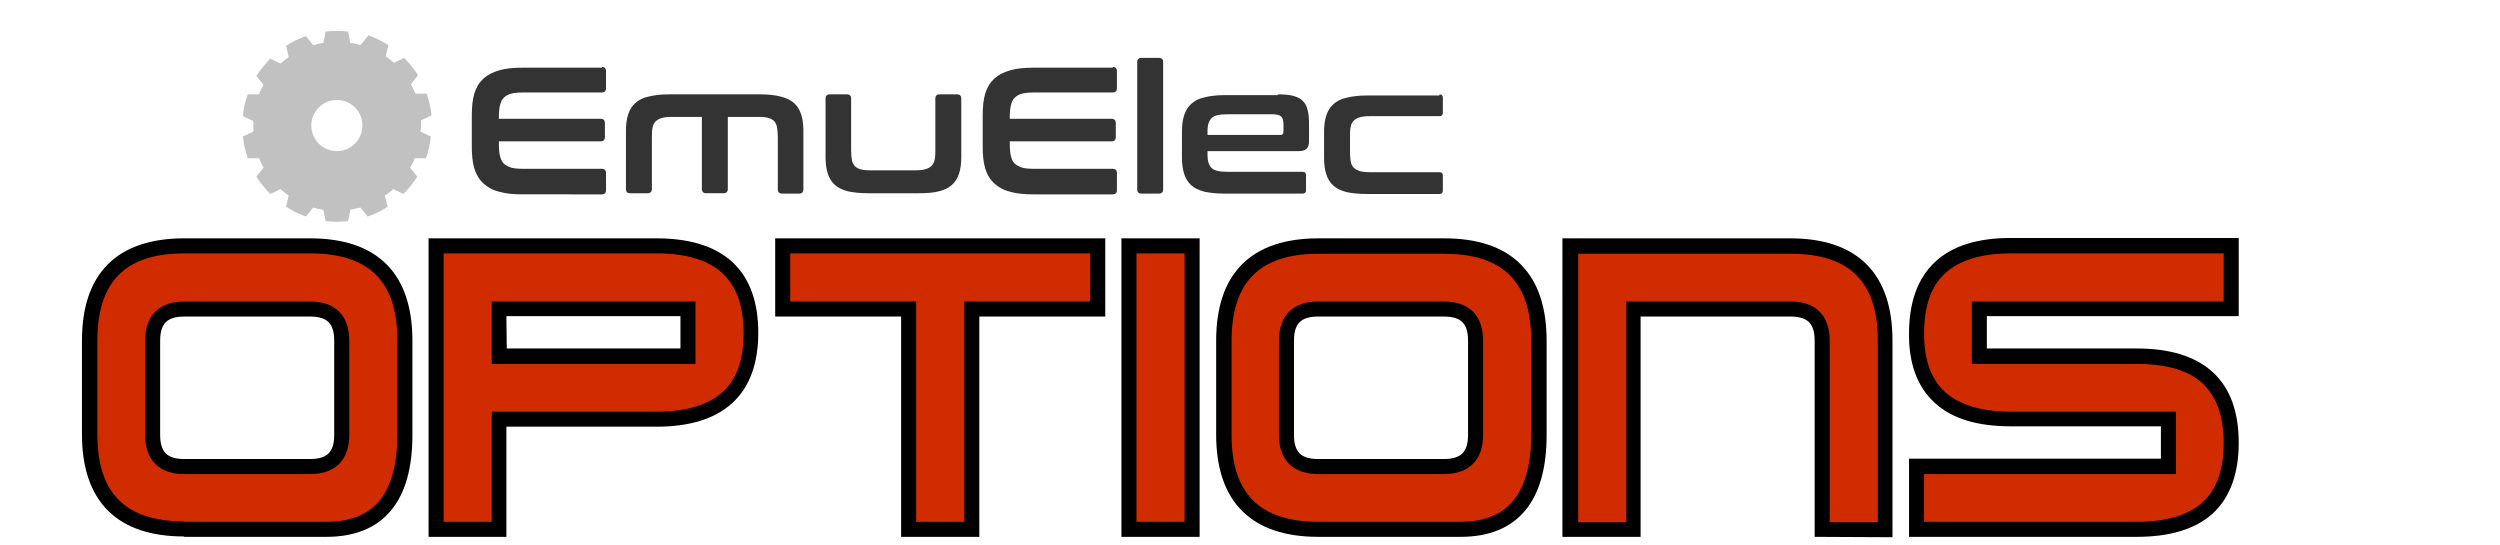 <svg version="1.0" id="svg2" xmlns="http://www.w3.org/2000/svg" x="0" y="0" viewBox="0 0 665 145" xml:space="preserve"><style>.st1{fill:#d12c00}.st2{fill:#333}</style><path d="M112 33.4V32l2.8-1.3c-.2-2-.7-3.9-1.3-5.8h-3c-.4-.9-.8-1.7-1.2-2.5l1.9-2.4c-1.1-1.7-2.3-3.2-3.7-4.6l-2.7 1.3c-.7-.6-1.4-1.2-2.2-1.7l.7-3c-1.7-1.1-3.4-1.9-5.3-2.6L95.9 12c-.9-.3-1.8-.5-2.7-.6l-.6-3c-1-.1-2-.2-3-.2s-2 .1-3 .2l-.6 3c-.9.1-1.8.4-2.7.6l-1.9-2.4c-1.9.7-3.7 1.5-5.3 2.6l.7 3c-.8.5-1.5 1.1-2.2 1.7l-2.7-1.3c-1.4 1.4-2.6 2.9-3.7 4.6l1.9 2.4c-.5.8-.9 1.6-1.2 2.5h-3c-.7 1.8-1.1 3.8-1.3 5.8l2.8 1.3V35l-2.8 1.3c.2 2 .7 3.9 1.3 5.8h3c.4.9.8 1.7 1.2 2.5L68.2 47c1.1 1.7 2.3 3.2 3.7 4.6l2.7-1.3c.7.6 1.4 1.2 2.2 1.7l-.7 3c1.7 1.1 3.4 1.9 5.3 2.6l1.9-2.4c.9.3 1.8.5 2.7.6l.6 3c1 .1 2 .2 3 .2s2-.1 3-.2l.6-3 2.7-.6 1.9 2.4c1.9-.7 3.7-1.5 5.3-2.6l-.7-3c.8-.5 1.5-1.1 2.2-1.7l2.7 1.3c1.4-1.4 2.6-2.9 3.7-4.6l-1.9-2.4c.5-.8.9-1.6 1.2-2.5h3c.7-1.8 1.1-3.8 1.3-5.8l-2.8-1.3c.2-.7.2-1.1.2-1.6zm-22.4 6.8c-3.7 0-6.8-3-6.8-6.8 0-3.7 3-6.8 6.8-6.8s6.8 3 6.8 6.8c0 3.7-3 6.8-6.8 6.8z" fill="#c1c1c1"/><path class="st1" d="M49 140.8c-16.8 0-25.1-8.4-25.1-25.1V90.6c0-16.8 8.4-25.1 25.1-25.1h33.5c16.8 0 25.1 8.4 25.1 25.1v25.1c0 16.8-7 25.1-20.9 25.1H49zm0-16.7h33.5c5.6 0 8.4-2.8 8.4-8.4V90.6c0-5.6-2.8-8.4-8.4-8.4H49c-5.6 0-8.4 2.8-8.4 8.4v25.1c0 5.6 2.8 8.4 8.4 8.4z"/><path d="M86.7 142.8H49v-4h37.7c6.6 0 11.1-1.9 14.2-5.6 3.1-3.7 4.8-9.5 4.8-17.6V90.5c0-8.1-2-13.7-5.7-17.4-3.7-3.7-9.4-5.7-17.4-5.7H49c-8.1 0-13.7 2-17.4 5.7-3.7 3.7-5.7 9.4-5.7 17.4v25.1c0 8.1 2 13.7 5.7 17.4 3.7 3.7 9.4 5.7 17.4 5.7v4c-8.7 0-15.6-2.2-20.3-6.9-4.7-4.7-6.9-11.6-6.9-20.3V90.6c0-8.7 2.2-15.6 6.9-20.3 4.7-4.7 11.6-6.9 20.3-6.9h33.5c8.7 0 15.6 2.2 20.3 6.9 4.7 4.7 6.9 11.6 6.9 20.3v25.1c0 8.6-1.8 15.4-5.7 20.1-3.9 4.7-9.8 7-17.1 7h-.2zm-4.2-16.7H49v-4h33.5c2.5 0 4-.6 4.9-1.5.9-.9 1.5-2.4 1.5-4.9V90.6c0-2.5-.6-4-1.5-4.9-.9-.9-2.4-1.5-4.9-1.5H49c-2.5 0-4 .6-4.9 1.5-.9.9-1.5 2.4-1.5 4.9v25.1c0 2.5.6 4 1.5 4.9.9.9 2.4 1.5 4.9 1.5v4c-3.1 0-5.8-.8-7.7-2.7-1.9-1.9-2.7-4.6-2.7-7.7V90.6c0-3.1.8-5.8 2.7-7.7 1.9-1.9 4.6-2.7 7.7-2.7h33.5c3.1 0 5.8.8 7.7 2.7 1.9 1.9 2.7 4.6 2.7 7.7v25.1c0 3.1-.8 5.8-2.7 7.7-1.9 1.9-4.6 2.7-7.7 2.7z"/><path class="st1" d="M116 140.8V65.4h58.6c16.8 0 25.1 7.7 25.1 23.1 0 15.3-8.4 23-25.1 23h-41.9v29.3H116zm67-46V82.2h-50.3v12.6H183z"/><path d="M116 142.8v-2h2-2v2h-2V63.4h60.6c8.7 0 15.5 2 20.2 6.3 4.7 4.3 6.9 10.8 6.9 18.8s-2.2 14.4-6.9 18.7c-4.7 4.3-11.5 6.3-20.2 6.3h-39.9v29.3H116zm2-4h12.8v-29.3h43.9c8.1 0 13.8-1.9 17.5-5.2 3.7-3.4 5.6-8.4 5.6-15.7 0-7.4-2-12.5-5.6-15.9-3.7-3.4-9.4-5.3-17.5-5.3H118v71.4zm12.8-42V80.2H185v16.6h-54.2zm52.2-2v-2 2zm-48.2-2.1H181v-8.6h-46.3l.1 8.6z"/><path class="st1" d="M208.2 65.4H292v16.8h-33.5v58.6h-16.8V82.2h-33.5V65.4z"/><path d="M239.7 142.8V84.2h-33.5V63.4H294v20.8h-33.5v58.6h-20.8zm-29.5-62.6h33.5v58.6h12.8V80.2H290V67.4h-79.8v12.8z"/><path class="st1" d="M300.3 140.8V65.4h16.8v75.4h-16.8z"/><path d="M300.3 142.8v-2h2-2v2h-2V63.4h20.8v79.4h-18.8zm2-4h12.8V67.4h-12.8v71.4z"/><g><path class="st1" d="M350.6 140.8c-16.8 0-25.1-8.4-25.1-25.1V90.6c0-16.8 8.4-25.1 25.1-25.1h33.5c16.8 0 25.1 8.4 25.1 25.1v25.1c0 16.8-7 25.1-20.9 25.1h-37.7zm0-16.7h33.5c5.6 0 8.4-2.8 8.4-8.4V90.6c0-5.6-2.8-8.4-8.4-8.4h-33.5c-5.6 0-8.4 2.8-8.4 8.4v25.1c0 5.6 2.8 8.4 8.4 8.4z"/><path d="M388.3 142.8h-37.7v-4h37.7c6.6 0 11.1-1.9 14.2-5.6 3.1-3.7 4.8-9.5 4.8-17.6v-25c0-8.1-2-13.7-5.7-17.4-3.7-3.7-9.4-5.7-17.4-5.7h-33.5c-8.1 0-13.7 2-17.4 5.7-3.7 3.7-5.7 9.4-5.7 17.4v25.1c0 8.1 2 13.7 5.7 17.4 3.7 3.7 9.4 5.7 17.4 5.7v4c-8.7 0-15.6-2.2-20.3-6.9-4.7-4.7-6.9-11.6-6.9-20.3v-25c0-8.7 2.2-15.6 6.9-20.3 4.7-4.7 11.6-6.9 20.3-6.9h33.5c8.7 0 15.6 2.2 20.3 6.9 4.7 4.7 6.9 11.6 6.9 20.3v25.1c0 8.6-1.8 15.4-5.7 20.1-3.9 4.7-9.8 7-17.1 7h-.3zm-4.2-16.7h-33.5v-4h33.5c2.5 0 4-.6 4.9-1.5.9-.9 1.5-2.4 1.5-4.9V90.6c0-2.5-.6-4-1.5-4.9-.9-.9-2.4-1.5-4.9-1.5h-33.5c-2.5 0-4 .6-4.9 1.5-.9.9-1.5 2.4-1.5 4.9v25.1c0 2.5.6 4 1.5 4.9.9.9 2.4 1.5 4.9 1.5v4c-3.1 0-5.8-.8-7.7-2.7-1.9-1.9-2.7-4.6-2.7-7.7V90.6c0-3.1.8-5.8 2.7-7.7 1.9-1.9 4.6-2.7 7.7-2.7h33.5c3.1 0 5.8.8 7.7 2.7 1.9 1.9 2.7 4.6 2.7 7.7v25.1c0 3.1-.8 5.8-2.7 7.7-1.9 1.9-4.6 2.7-7.7 2.7z"/></g><g><path class="st1" d="M417.6 140.8V65.4h58.6c16.8 0 25.1 8.4 25.1 25.1v50.3h-16.8V90.6c0-5.6-2.8-8.4-8.4-8.4h-41.9v58.6h-16.6z"/><path d="M482.7 142.8V90.6c0-2.5-.6-4-1.5-4.9-.9-.9-2.4-1.5-4.9-1.5h-39.9v58.6h-18.8v-2h2-2v2h-2V63.4h60.6c8.7 0 15.6 2.2 20.3 6.9 4.7 4.7 6.9 11.6 6.9 20.3v52.3l-20.7-.1zm1.3-59.9c1.9 1.9 2.7 4.6 2.7 7.7v48.3h12.8V90.6c0-8.1-2-13.7-5.7-17.4-3.7-3.7-9.4-5.7-17.4-5.7h-56.6v71.4h12.8V80.2h43.9c2.9 0 5.6.8 7.5 2.7z"/></g><g><path class="st1" d="M509.8 124.1h67v-12.6h-41.9c-16.8 0-25.1-7.6-25.1-22.7 0-15.6 8.4-23.4 25.1-23.4h58.6v16.8h-67v12.6h41.9c16.8 0 25.1 7.7 25.1 23 0 15.4-8.4 23-25.1 23h-58.6v-16.7z"/><path d="M568.4 142.8h-60.6V122h67v-8.6h-39.9c-8.7 0-15.5-1.9-20.2-6.2-4.7-4.2-7-10.6-6.9-18.5 0-8.1 2.2-14.6 6.9-19s11.5-6.4 20.2-6.4h60.6v20.8h-67v8.6h39.9c8.7 0 15.5 2 20.2 6.3 4.7 4.3 6.9 10.7 6.9 18.8 0 8-2.2 14.4-6.9 18.8-4.7 4.2-11.5 6.2-20.2 6.2zm-56.6-4h56.6c8.1 0 13.8-1.9 17.5-5.2 3.7-3.4 5.6-8.5 5.6-15.8 0-7.3-2-12.4-5.6-15.8-3.7-3.4-9.4-5.2-17.5-5.2h-43.9V80.2h67V67.4h-56.6c-8.1 0-13.8 1.9-17.5 5.3-3.7 3.4-5.6 8.6-5.6 16.1 0 7.2 2 12.2 5.6 15.5 3.7 3.3 9.4 5.2 17.5 5.2h43.9v16.6h-67v12.7z"/></g><g><path class="st2" d="M160.1 17.8c.7 0 1.1.4 1.1 1.1v4.6c0 .7-.4 1.1-1.1 1.1h-21c-1.2 0-2.3.1-3.1.3-.8.2-1.5.6-2 1.1-.5.5-.8 1.2-1 2-.2.8-.3 1.9-.3 3.1v.5h27.1c.7 0 1.1.4 1.1 1.1v3.8c0 .7-.4 1.1-1.1 1.1h-27.1v.8c0 1.2.1 2.3.3 3.1.2.8.5 1.5 1 2s1.2.8 2 1.1c.8.2 1.8.3 3.1.3h21c.7 0 1.1.4 1.1 1.1v4.6c0 .7-.4 1.1-1.1 1.1H139c-2.4 0-4.5-.2-6.2-.7-1.7-.4-3.1-1.2-4.2-2.2-1.1-1-1.9-2.3-2.4-3.9s-.7-3.6-.7-5.9v-8.3c0-2.3.2-4.3.7-5.9.5-1.6 1.3-2.9 2.4-3.9 1.1-1 2.5-1.7 4.2-2.2 1.7-.5 3.8-.7 6.2-.7h21.1zM202.3 25.1c2.1 0 3.9.2 5.4.6 1.5.4 2.6.9 3.5 1.7.9.8 1.5 1.8 1.9 3 .4 1.2.6 2.7.6 4.4v15.6c0 .7-.4 1.1-1.1 1.1H208c-.7 0-1.1-.4-1.1-1.1v-14c0-1-.1-1.8-.2-2.5s-.4-1.2-.7-1.6c-.4-.4-.8-.7-1.5-.9-.6-.2-1.5-.3-2.5-.3h-8.4v19.2c0 .7-.4 1.1-1.1 1.1h-4.7c-.7 0-1.1-.4-1.1-1.1V31.1h-8.2c-1 0-1.9.1-2.5.3-.7.2-1.2.5-1.6.9-.4.4-.7.9-.8 1.6-.2.7-.2 1.5-.2 2.5v13.9c0 .7-.4 1.1-1.1 1.1h-4.7c-.7 0-1.1-.4-1.1-1.1V34.8c0-1.7.2-3.2.6-4.4.4-1.2 1-2.2 1.9-3 .9-.8 2-1.4 3.5-1.7 1.5-.4 3.3-.6 5.4-.6h24.4zM225.3 25.1c.7 0 1.1.4 1.1 1.1V40c0 1 .1 1.9.2 2.5.1.7.4 1.2.7 1.6.4.4.8.7 1.5.9.6.2 1.5.3 2.5.3h12.3c1.1 0 1.9-.1 2.6-.3.7-.2 1.2-.5 1.6-.9.4-.4.7-.9.8-1.6.2-.7.2-1.5.2-2.5V26.2c0-.7.4-1.1 1.1-1.1h4.7c.7 0 1.1.4 1.1 1.1v15.6c0 1.7-.2 3.2-.6 4.4-.4 1.2-1 2.2-1.9 3-.9.8-2.1 1.4-3.5 1.7-1.5.4-3.3.5-5.4.5H231c-2.2 0-4-.2-5.4-.5-1.5-.4-2.6-.9-3.5-1.7-.9-.8-1.5-1.8-1.9-3-.4-1.2-.6-2.7-.6-4.4V26.2c0-.7.4-1.1 1.1-1.1h4.6zM296 17.8c.7 0 1.1.4 1.1 1.1v4.6c0 .7-.4 1.1-1.1 1.1h-21c-1.2 0-2.3.1-3.1.3-.8.2-1.5.6-2 1.1-.5.5-.8 1.2-1 2-.2.8-.3 1.9-.3 3.1v.5h27.1c.7 0 1.1.4 1.1 1.1v3.8c0 .7-.4 1.1-1.1 1.1h-27.1v.8c0 1.2.1 2.3.3 3.1.2.8.5 1.5 1 2s1.2.8 2 1.1c.8.2 1.8.3 3.1.3h21c.7 0 1.1.4 1.1 1.1v4.6c0 .7-.4 1.1-1.1 1.1h-21.1c-2.4 0-4.5-.2-6.2-.7-1.7-.4-3.1-1.2-4.2-2.2-1.1-1-1.9-2.3-2.4-3.9s-.7-3.6-.7-5.9v-8.3c0-2.3.2-4.3.7-5.9.5-1.6 1.3-2.9 2.4-3.9 1.1-1 2.5-1.7 4.2-2.2 1.7-.5 3.8-.7 6.2-.7H296zM308.3 15.4c.7 0 1.1.4 1.1 1.1v33.9c0 .7-.4 1.1-1.1 1.1h-4.7c-.7 0-1.1-.4-1.1-1.1V16.5c0-.7.4-1.1 1.1-1.1h4.7zM339.9 25.1c1.6 0 3 .1 4.1.4 1.1.3 1.9.7 2.5 1.3.6.6 1.1 1.4 1.3 2.4.3 1 .4 2.2.4 3.7v4.6c0 1-.2 1.7-.7 2.1-.4.4-1.1.6-2.1.6h-24.2v1.2c0 1.5.4 2.6 1.1 3.3.7.7 2.1 1 4.2 1h20c.6 0 .9.3.9.9v4c0 .6-.3.9-.9.9h-20.7c-2.2 0-4-.2-5.4-.5-1.5-.4-2.6-.9-3.5-1.7-.9-.8-1.5-1.8-1.9-3-.4-1.2-.6-2.7-.6-4.4V35c0-1.7.2-3.2.6-4.4.4-1.2 1-2.2 1.9-3 .9-.8 2-1.4 3.5-1.7 1.5-.4 3.3-.6 5.4-.6h14.1zm-18.7 10.8h19.4c.5 0 .8-.3.8-.8v-2c0-1-.2-1.7-.6-2.1-.4-.4-1.2-.6-2.3-.6h-12c-2.1 0-3.5.3-4.2 1-.7.7-1.1 1.8-1.1 3.3v1.2zM382.9 25.1c.6 0 .9.3.9.9v4c0 .6-.3.9-.9.9h-18.6c-1.1 0-1.9.1-2.6.3-.7.2-1.2.5-1.6.9-.4.4-.7.9-.8 1.6-.2.7-.2 1.5-.2 2.5v4.3c0 1 .1 1.9.2 2.5s.4 1.2.8 1.6c.4.4.9.7 1.6.9.7.2 1.5.3 2.6.3h18.6c.6 0 .9.3.9.9v4c0 .6-.3.9-.9.9h-19.3c-2.2 0-4-.2-5.4-.5-1.5-.4-2.6-.9-3.5-1.7-.9-.8-1.5-1.8-1.9-3-.4-1.2-.6-2.7-.6-4.4v-6.9c0-1.7.2-3.2.6-4.4.4-1.2 1-2.2 1.9-3s2-1.4 3.5-1.7c1.5-.4 3.3-.6 5.4-.6h19.3z"/></g></svg>
